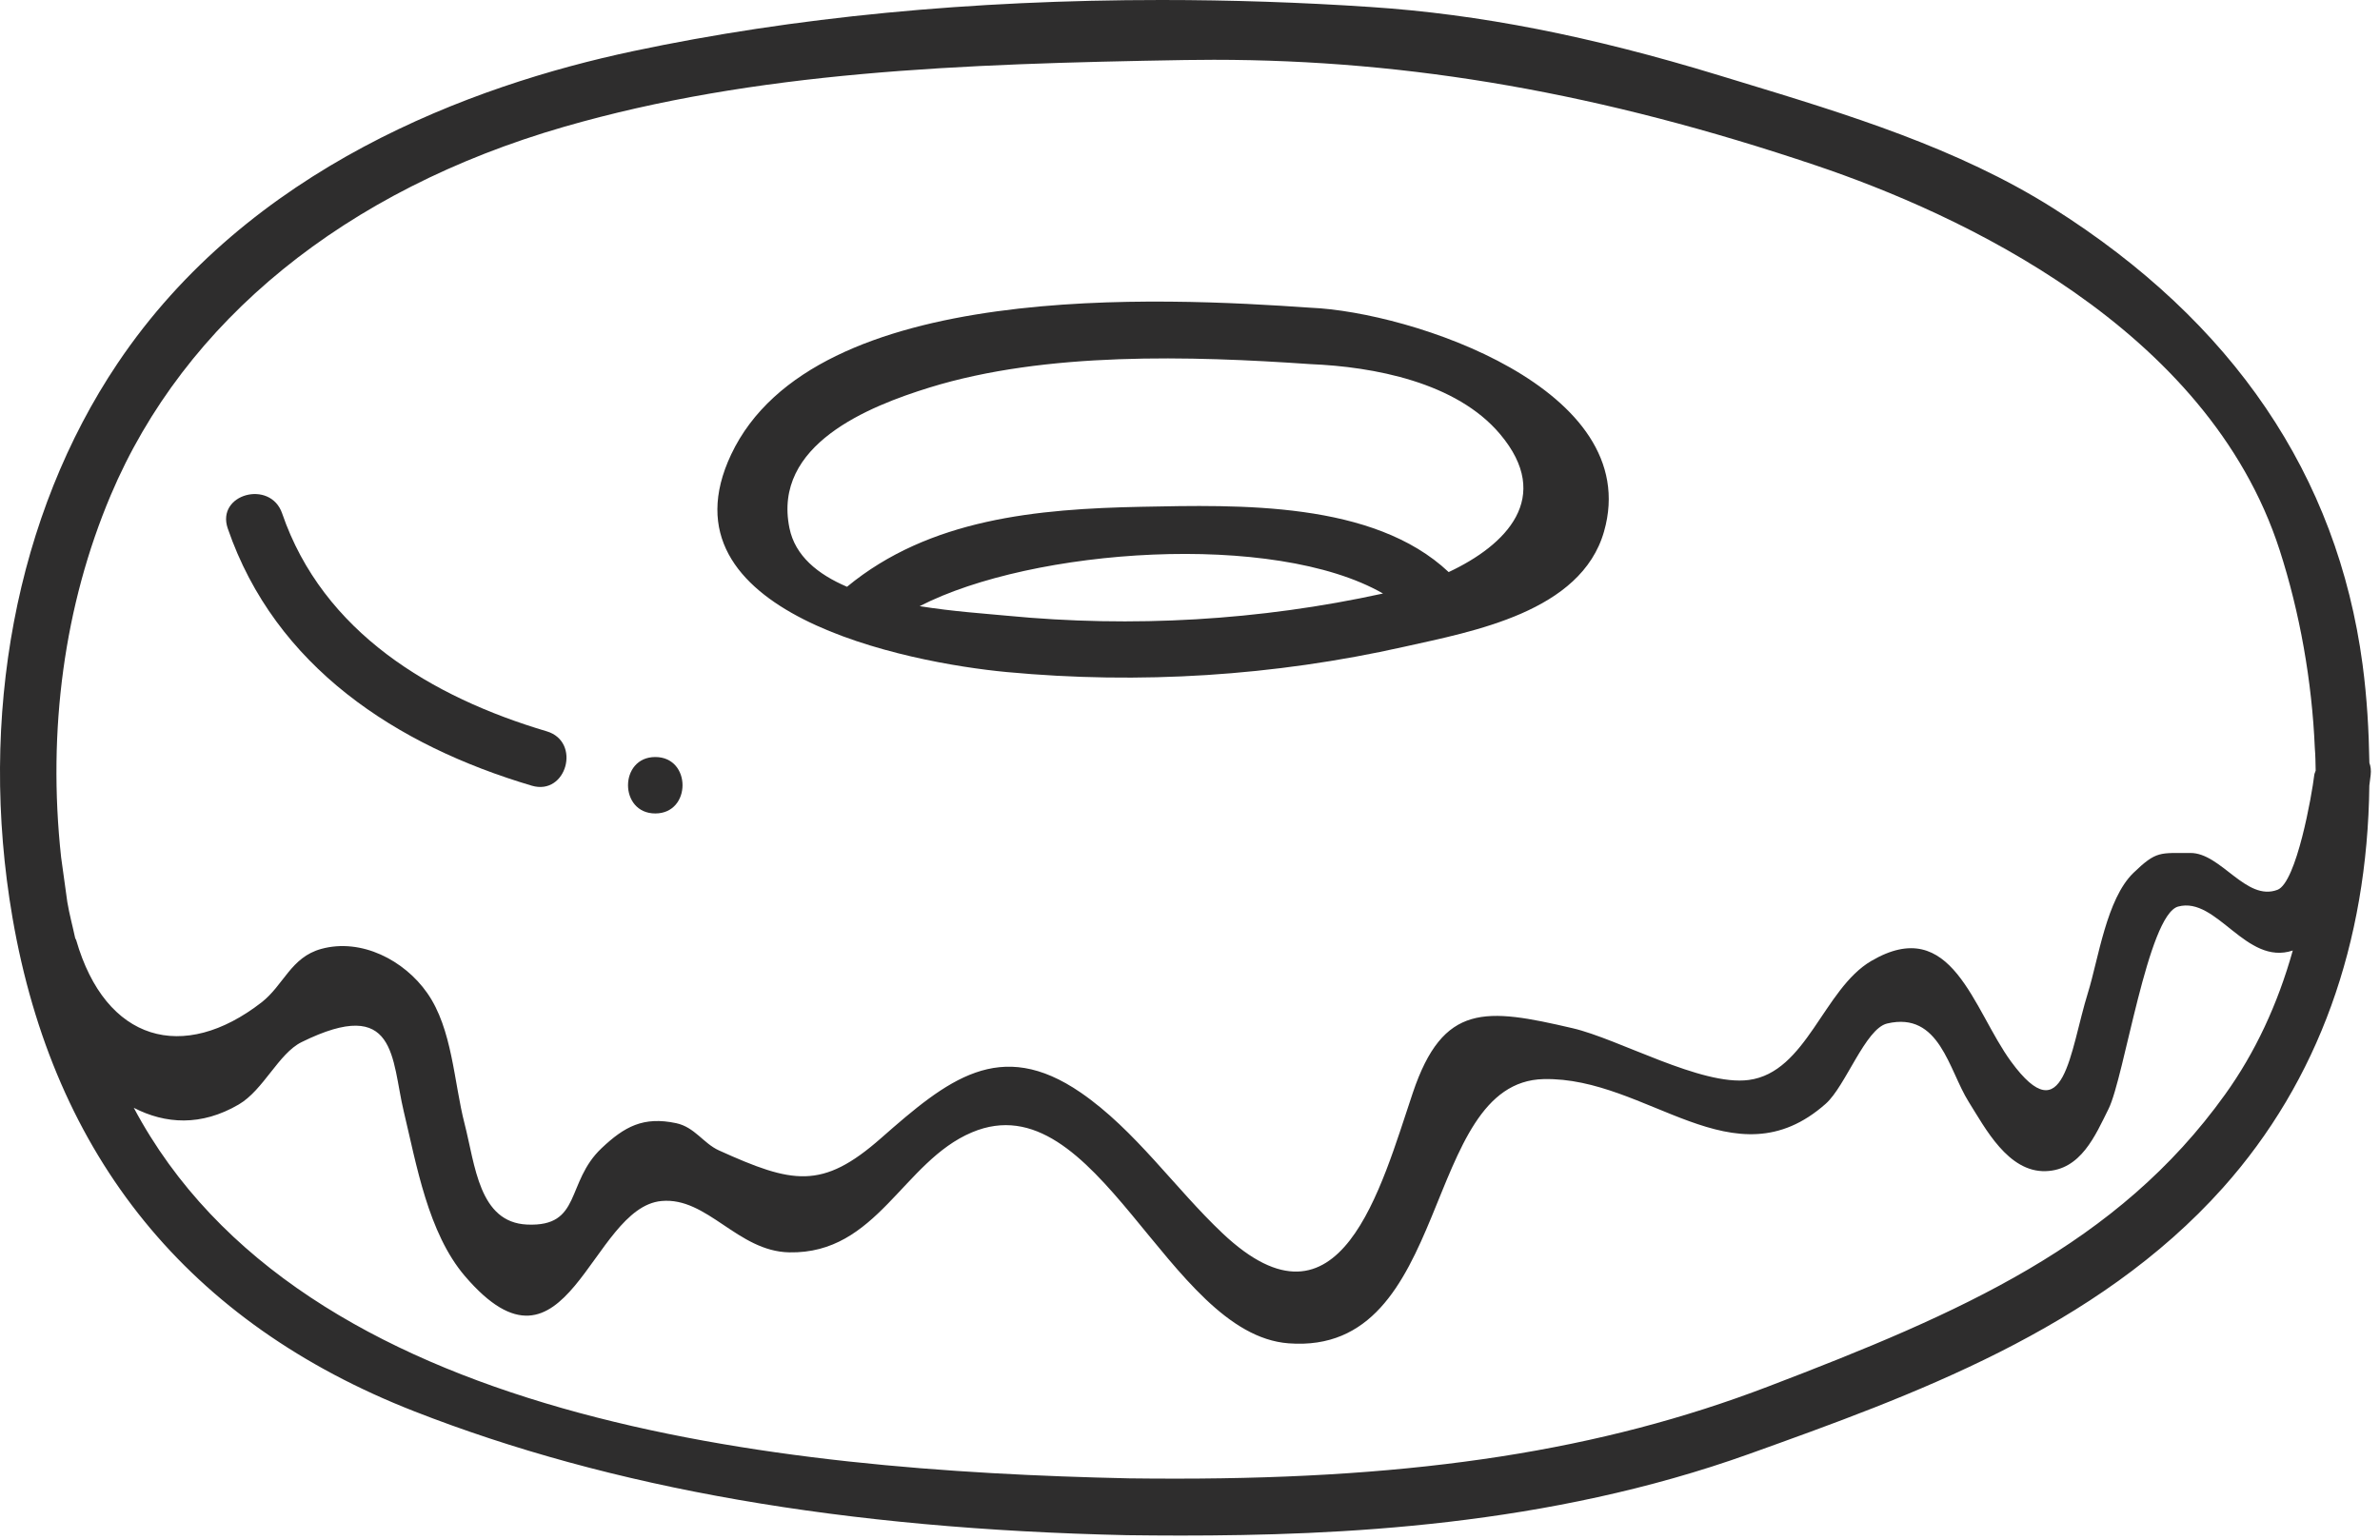 <svg width="102" height="66" viewBox="0 0 102 66" fill="none" xmlns="http://www.w3.org/2000/svg">
<path d="M39.837 16.612C44.825 15.07 51.035 15.255 56.167 15.609C58.861 15.72 62.418 16.381 64.291 18.612C66.576 21.327 64.549 23.368 62.086 24.523C58.855 21.475 53.081 21.641 48.919 21.724C44.455 21.814 39.839 22.232 36.301 25.153C35.049 24.618 34.075 23.831 33.833 22.634C33.105 19.058 37.227 17.421 39.837 16.612ZM43.15 26.393C42.243 26.305 40.849 26.215 39.414 25.984C44.257 23.492 54.606 22.763 59.272 25.442C53.986 26.599 48.536 26.915 43.15 26.393ZM43.15 28.809C48.846 29.344 54.605 28.977 60.187 27.723C63.122 27.065 67.762 26.236 68.745 22.781C70.491 16.657 60.461 13.369 56.167 13.191C49.857 12.756 34.894 11.943 31.334 19.484C28.121 26.293 38.905 28.412 43.15 28.809Z" fill="#2E2D2D"/>
<path d="M75.765 59.44C68.629 62.168 60.814 63.384 50.423 63.384C49.745 63.384 49.068 63.381 48.387 63.372C33.307 63.044 12.912 60.972 5.734 47.488C7.086 48.184 8.621 48.286 10.232 47.345C11.291 46.725 11.94 45.161 12.919 44.675C17.029 42.646 16.767 45.401 17.304 47.645C17.848 49.913 18.343 52.85 19.922 54.698C24.298 59.82 25.304 51.761 28.349 51.483C30.314 51.301 31.609 53.641 33.825 53.684C37.593 53.76 38.689 49.79 41.654 48.54C47.016 46.276 50.024 57.192 55.225 57.584C62.268 58.119 60.877 46.375 66.158 46.257C70.615 46.16 74.297 50.814 78.246 47.314C79.097 46.561 79.944 44.093 80.878 43.874C83.133 43.346 83.511 45.863 84.373 47.233C85.081 48.359 86.06 50.255 87.675 50.203C89.181 50.153 89.797 48.678 90.367 47.533C91.04 46.183 92.052 39.213 93.349 38.861C95.01 38.412 96.252 41.415 98.262 40.745C97.611 43.066 96.642 45.133 95.363 46.913C90.754 53.346 84.05 56.276 75.765 59.44ZM4.743 21.233C7.901 13.753 14.8 8.144 24.172 5.436C32.388 3.065 41.091 2.735 50.798 2.573C51.206 2.568 51.613 2.563 52.02 2.563C60.46 2.563 68.659 4.001 77.82 7.09C83.921 9.147 94.617 14.024 97.701 23.587C98.564 26.262 99.086 29.204 99.207 32.071C99.234 32.382 99.236 32.712 99.243 33.035C99.226 33.099 99.191 33.152 99.183 33.221C99.086 34.052 98.421 37.835 97.606 38.143C96.259 38.654 95.188 36.557 93.873 36.564C92.57 36.573 92.427 36.457 91.433 37.417C90.277 38.535 89.93 41.121 89.486 42.546C88.697 45.085 88.48 48.632 86.192 45.511C84.561 43.289 83.662 39.156 80.192 41.196C78.15 42.396 77.426 45.969 74.945 46.295C72.91 46.563 69.38 44.537 67.398 44.076C63.675 43.208 61.85 42.981 60.548 46.848C59.184 50.901 57.441 57.635 52.394 52.866C50.351 50.935 48.651 48.44 46.32 46.837C42.851 44.453 40.609 46.281 37.755 48.792C35.23 51.015 33.963 50.74 30.808 49.312C30.143 49.011 29.775 48.316 28.977 48.146C27.573 47.849 26.765 48.29 25.781 49.22C24.232 50.685 24.945 52.596 22.593 52.493C20.523 52.403 20.366 49.941 19.91 48.169C19.452 46.394 19.392 44.107 18.307 42.563C17.328 41.165 15.489 40.205 13.769 40.676C12.465 41.033 12.16 42.228 11.21 42.968C7.858 45.572 4.523 44.658 3.265 40.298C3.256 40.267 3.234 40.248 3.223 40.217C3.113 39.7 2.973 39.194 2.885 38.668L2.619 36.746C2.026 31.291 2.757 25.934 4.743 21.233ZM101.6 33.221C101.623 33.019 101.6 32.848 101.545 32.7C101.521 31.323 101.445 29.925 101.253 28.483C100.17 20.378 95.708 13.797 87.987 8.921C83.909 6.346 79.167 4.901 74.578 3.505L73.665 3.227C68.146 1.54 63.402 0.608 58.738 0.3C55.757 0.1 52.742 -7.62939e-06 49.777 -7.62939e-06C41.616 -7.62939e-06 34.001 0.736 27.145 2.19C20.169 3.668 10.669 7.189 5.036 15.58C0.688 22.055 -0.951 30.715 0.536 39.343C2.306 49.599 8.095 56.715 17.743 60.493C26.192 63.803 36.185 65.541 48.301 65.808C49.064 65.817 49.829 65.824 50.594 65.824C57.398 65.824 66.317 65.425 74.969 62.324C81.94 59.823 89.84 56.991 95.271 50.913C99.36 46.333 101.464 40.432 101.543 33.672C101.562 33.522 101.585 33.358 101.6 33.221Z" fill="#2E2D2D"/>
<path d="M22.788 33.679C24.282 34.123 24.921 31.791 23.431 31.349C18.5 29.885 13.843 27.105 12.092 22.009C11.59 20.546 9.253 21.175 9.761 22.653C11.802 28.588 16.989 31.957 22.788 33.679Z" fill="#2E2D2D"/>
<path d="M28.084 34.87C29.639 34.87 29.642 32.451 28.084 32.451C26.527 32.451 26.525 34.87 28.084 34.87Z" fill="#2E2D2D"/>
</svg>
